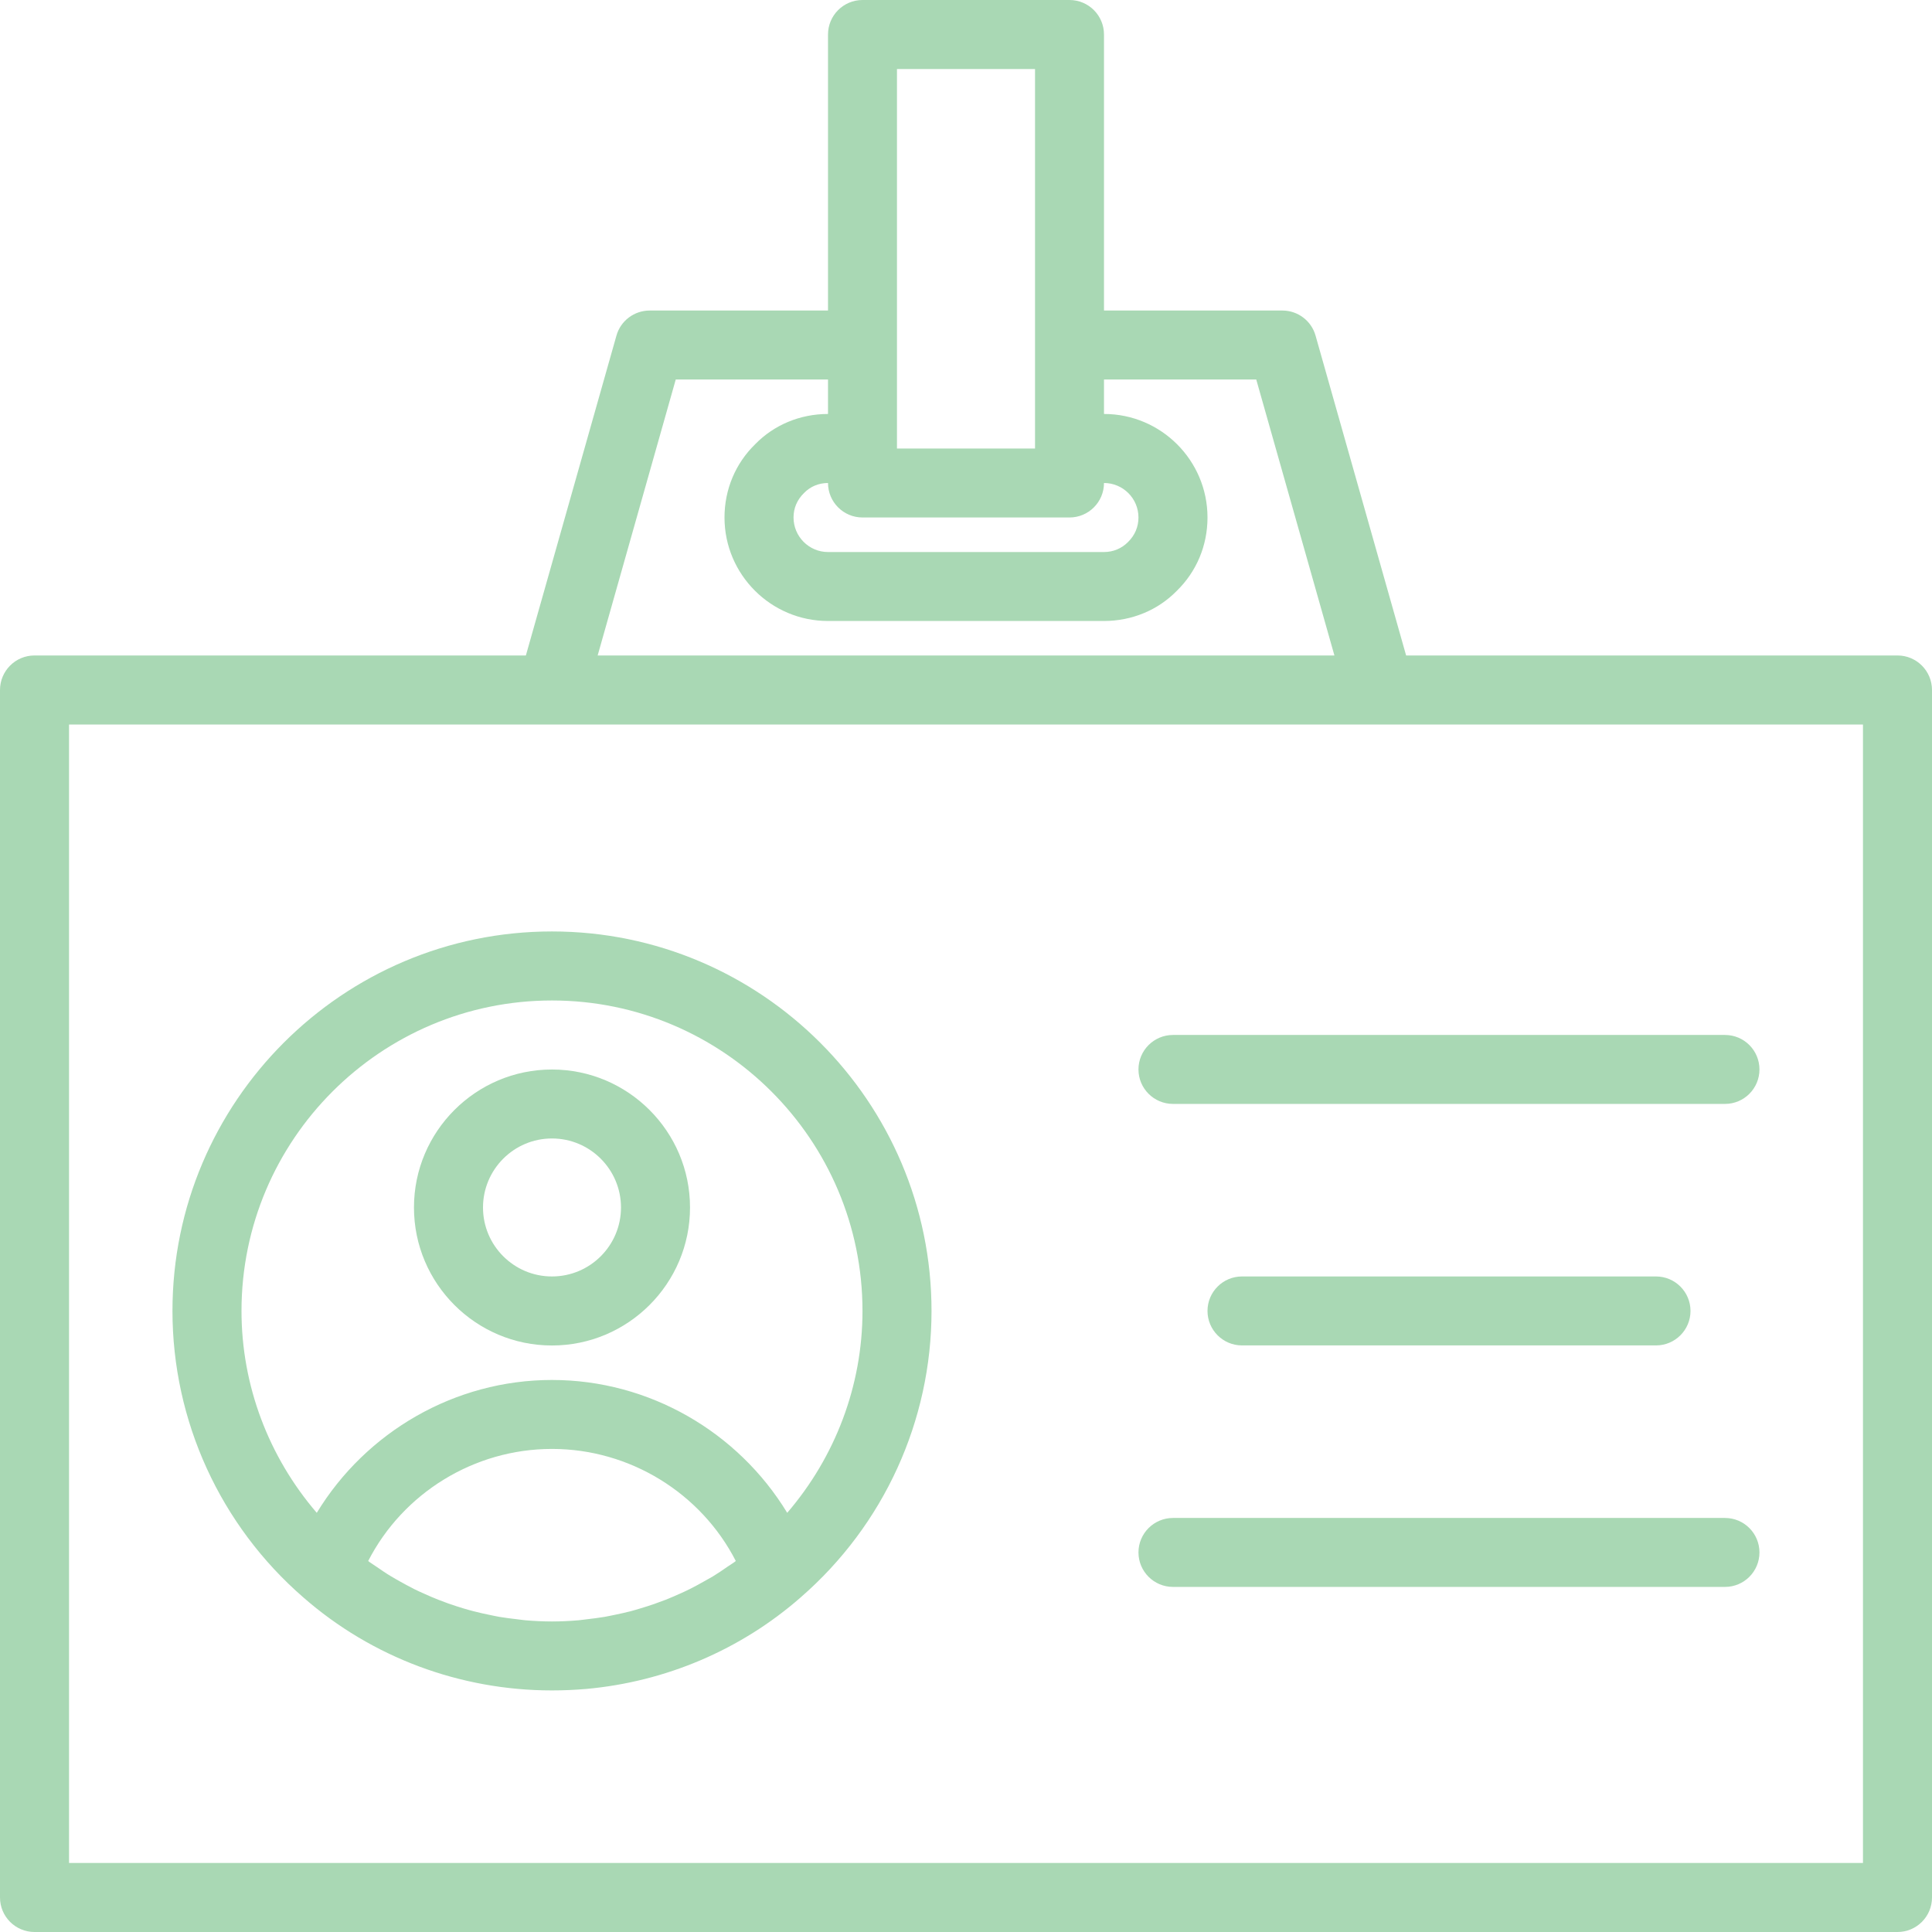 <svg width="26" height="26" viewBox="0 0 26 26" fill="none" xmlns="http://www.w3.org/2000/svg">
<path d="M25.536 8.821H18.923L17.704 4.516C17.648 4.317 17.465 4.179 17.258 4.179H14.857V0.464C14.857 0.208 14.649 0 14.393 0H11.607C11.351 0 11.143 0.208 11.143 0.464V4.179H8.743C8.535 4.179 8.352 4.317 8.296 4.516L7.077 8.821H0.464C0.208 8.821 0 9.029 0 9.286V25.536C0 25.792 0.208 26 0.464 26H25.536C25.792 26 26 25.792 26 25.536V9.286C26 9.029 25.792 8.821 25.536 8.821ZM11.607 6.964H14.393C14.649 6.964 14.857 6.756 14.857 6.5C15.113 6.5 15.321 6.708 15.321 6.964C15.321 7.088 15.274 7.203 15.18 7.295C15.095 7.381 14.981 7.429 14.857 7.429H11.143C10.887 7.429 10.679 7.22 10.679 6.964C10.679 6.84 10.726 6.726 10.821 6.634C10.905 6.547 11.019 6.5 11.143 6.5C11.143 6.756 11.351 6.964 11.607 6.964ZM12.071 0.929H13.929V4.643V6.036H12.071V4.643V0.929ZM9.094 5.107H11.143V5.571C10.766 5.571 10.416 5.719 10.164 5.977C9.897 6.237 9.75 6.588 9.75 6.964C9.75 7.732 10.375 8.357 11.143 8.357H14.857C15.233 8.357 15.584 8.21 15.836 7.952C16.103 7.692 16.25 7.341 16.25 6.964C16.25 6.196 15.625 5.571 14.857 5.571V5.107H16.906L17.958 8.821H8.043L9.094 5.107ZM25.071 25.071H0.929V9.75H7.429H18.571H25.071V25.071Z" fill="#A9D8B4"/>
<path d="M7.428 12.535C4.612 12.535 2.321 14.826 2.321 17.642C2.321 19.122 2.964 20.527 4.082 21.497C5.005 22.305 6.194 22.749 7.428 22.749C7.583 22.749 7.736 22.742 7.889 22.729C8.956 22.633 9.967 22.204 10.774 21.498C10.774 21.498 10.774 21.498 10.774 21.498C10.774 21.498 10.775 21.497 10.775 21.497C10.775 21.497 10.775 21.496 10.776 21.496C11.894 20.525 12.536 19.121 12.536 17.642C12.536 14.826 10.245 12.535 7.428 12.535ZM7.071 21.805C7.033 21.802 6.995 21.795 6.956 21.791C6.877 21.782 6.798 21.772 6.719 21.759C6.674 21.751 6.63 21.741 6.586 21.732C6.514 21.717 6.443 21.702 6.372 21.683C6.327 21.672 6.281 21.658 6.236 21.645C6.168 21.624 6.1 21.603 6.033 21.579C5.989 21.563 5.944 21.546 5.9 21.529C5.833 21.503 5.768 21.475 5.703 21.445C5.66 21.426 5.618 21.407 5.576 21.386C5.51 21.353 5.445 21.317 5.38 21.281C5.342 21.259 5.304 21.239 5.267 21.216C5.196 21.174 5.128 21.127 5.06 21.08C5.031 21.06 5 21.041 4.971 21.02C4.966 21.016 4.961 21.011 4.955 21.007C5.424 20.093 6.38 19.499 7.428 19.499C8.477 19.499 9.433 20.093 9.902 21.007C9.896 21.011 9.891 21.016 9.886 21.02C9.854 21.043 9.821 21.063 9.789 21.085C9.724 21.13 9.659 21.175 9.591 21.216C9.552 21.239 9.512 21.261 9.472 21.283C9.409 21.319 9.346 21.353 9.282 21.385C9.239 21.407 9.195 21.427 9.152 21.446C9.088 21.475 9.023 21.503 8.958 21.529C8.913 21.546 8.868 21.563 8.822 21.579C8.756 21.603 8.689 21.624 8.622 21.644C8.576 21.658 8.53 21.672 8.484 21.684C8.414 21.702 8.343 21.717 8.272 21.732C8.227 21.741 8.183 21.751 8.137 21.759C8.059 21.772 7.98 21.782 7.901 21.791C7.862 21.795 7.824 21.802 7.785 21.805C7.667 21.815 7.548 21.821 7.428 21.821C7.309 21.821 7.19 21.815 7.071 21.805ZM10.594 20.359C9.932 19.27 8.737 18.571 7.428 18.571C6.12 18.571 4.925 19.27 4.263 20.359C3.616 19.606 3.25 18.647 3.25 17.642C3.25 15.338 5.124 13.464 7.428 13.464C9.732 13.464 11.607 15.338 11.607 17.642C11.607 18.646 11.241 19.606 10.594 20.359Z" fill="#A9D8B4"/>
<path d="M7.428 14.393C6.404 14.393 5.571 15.226 5.571 16.25C5.571 17.274 6.404 18.107 7.428 18.107C8.452 18.107 9.286 17.274 9.286 16.25C9.286 15.226 8.452 14.393 7.428 14.393ZM7.428 17.178C6.916 17.178 6.5 16.762 6.5 16.25C6.5 15.738 6.916 15.321 7.428 15.321C7.941 15.321 8.357 15.738 8.357 16.25C8.357 16.762 7.941 17.178 7.428 17.178Z" fill="#A9D8B4"/>
<path d="M15.321 14.392C15.321 14.648 15.529 14.856 15.786 14.856H23.214C23.471 14.856 23.678 14.648 23.678 14.392C23.678 14.136 23.471 13.928 23.214 13.928H15.786C15.529 13.928 15.321 14.136 15.321 14.392Z" fill="#A9D8B4"/>
<path d="M22.286 18.106C22.542 18.106 22.75 17.898 22.75 17.642C22.75 17.386 22.542 17.178 22.286 17.178H16.714C16.458 17.178 16.25 17.386 16.25 17.642C16.25 17.898 16.458 18.106 16.714 18.106H22.286Z" fill="#A9D8B4"/>
<path d="M23.214 20.428H15.786C15.529 20.428 15.321 20.636 15.321 20.892C15.321 21.148 15.529 21.356 15.786 21.356H23.214C23.471 21.356 23.678 21.148 23.678 20.892C23.678 20.636 23.471 20.428 23.214 20.428Z" fill="#A9D8B4"/>
</svg>
